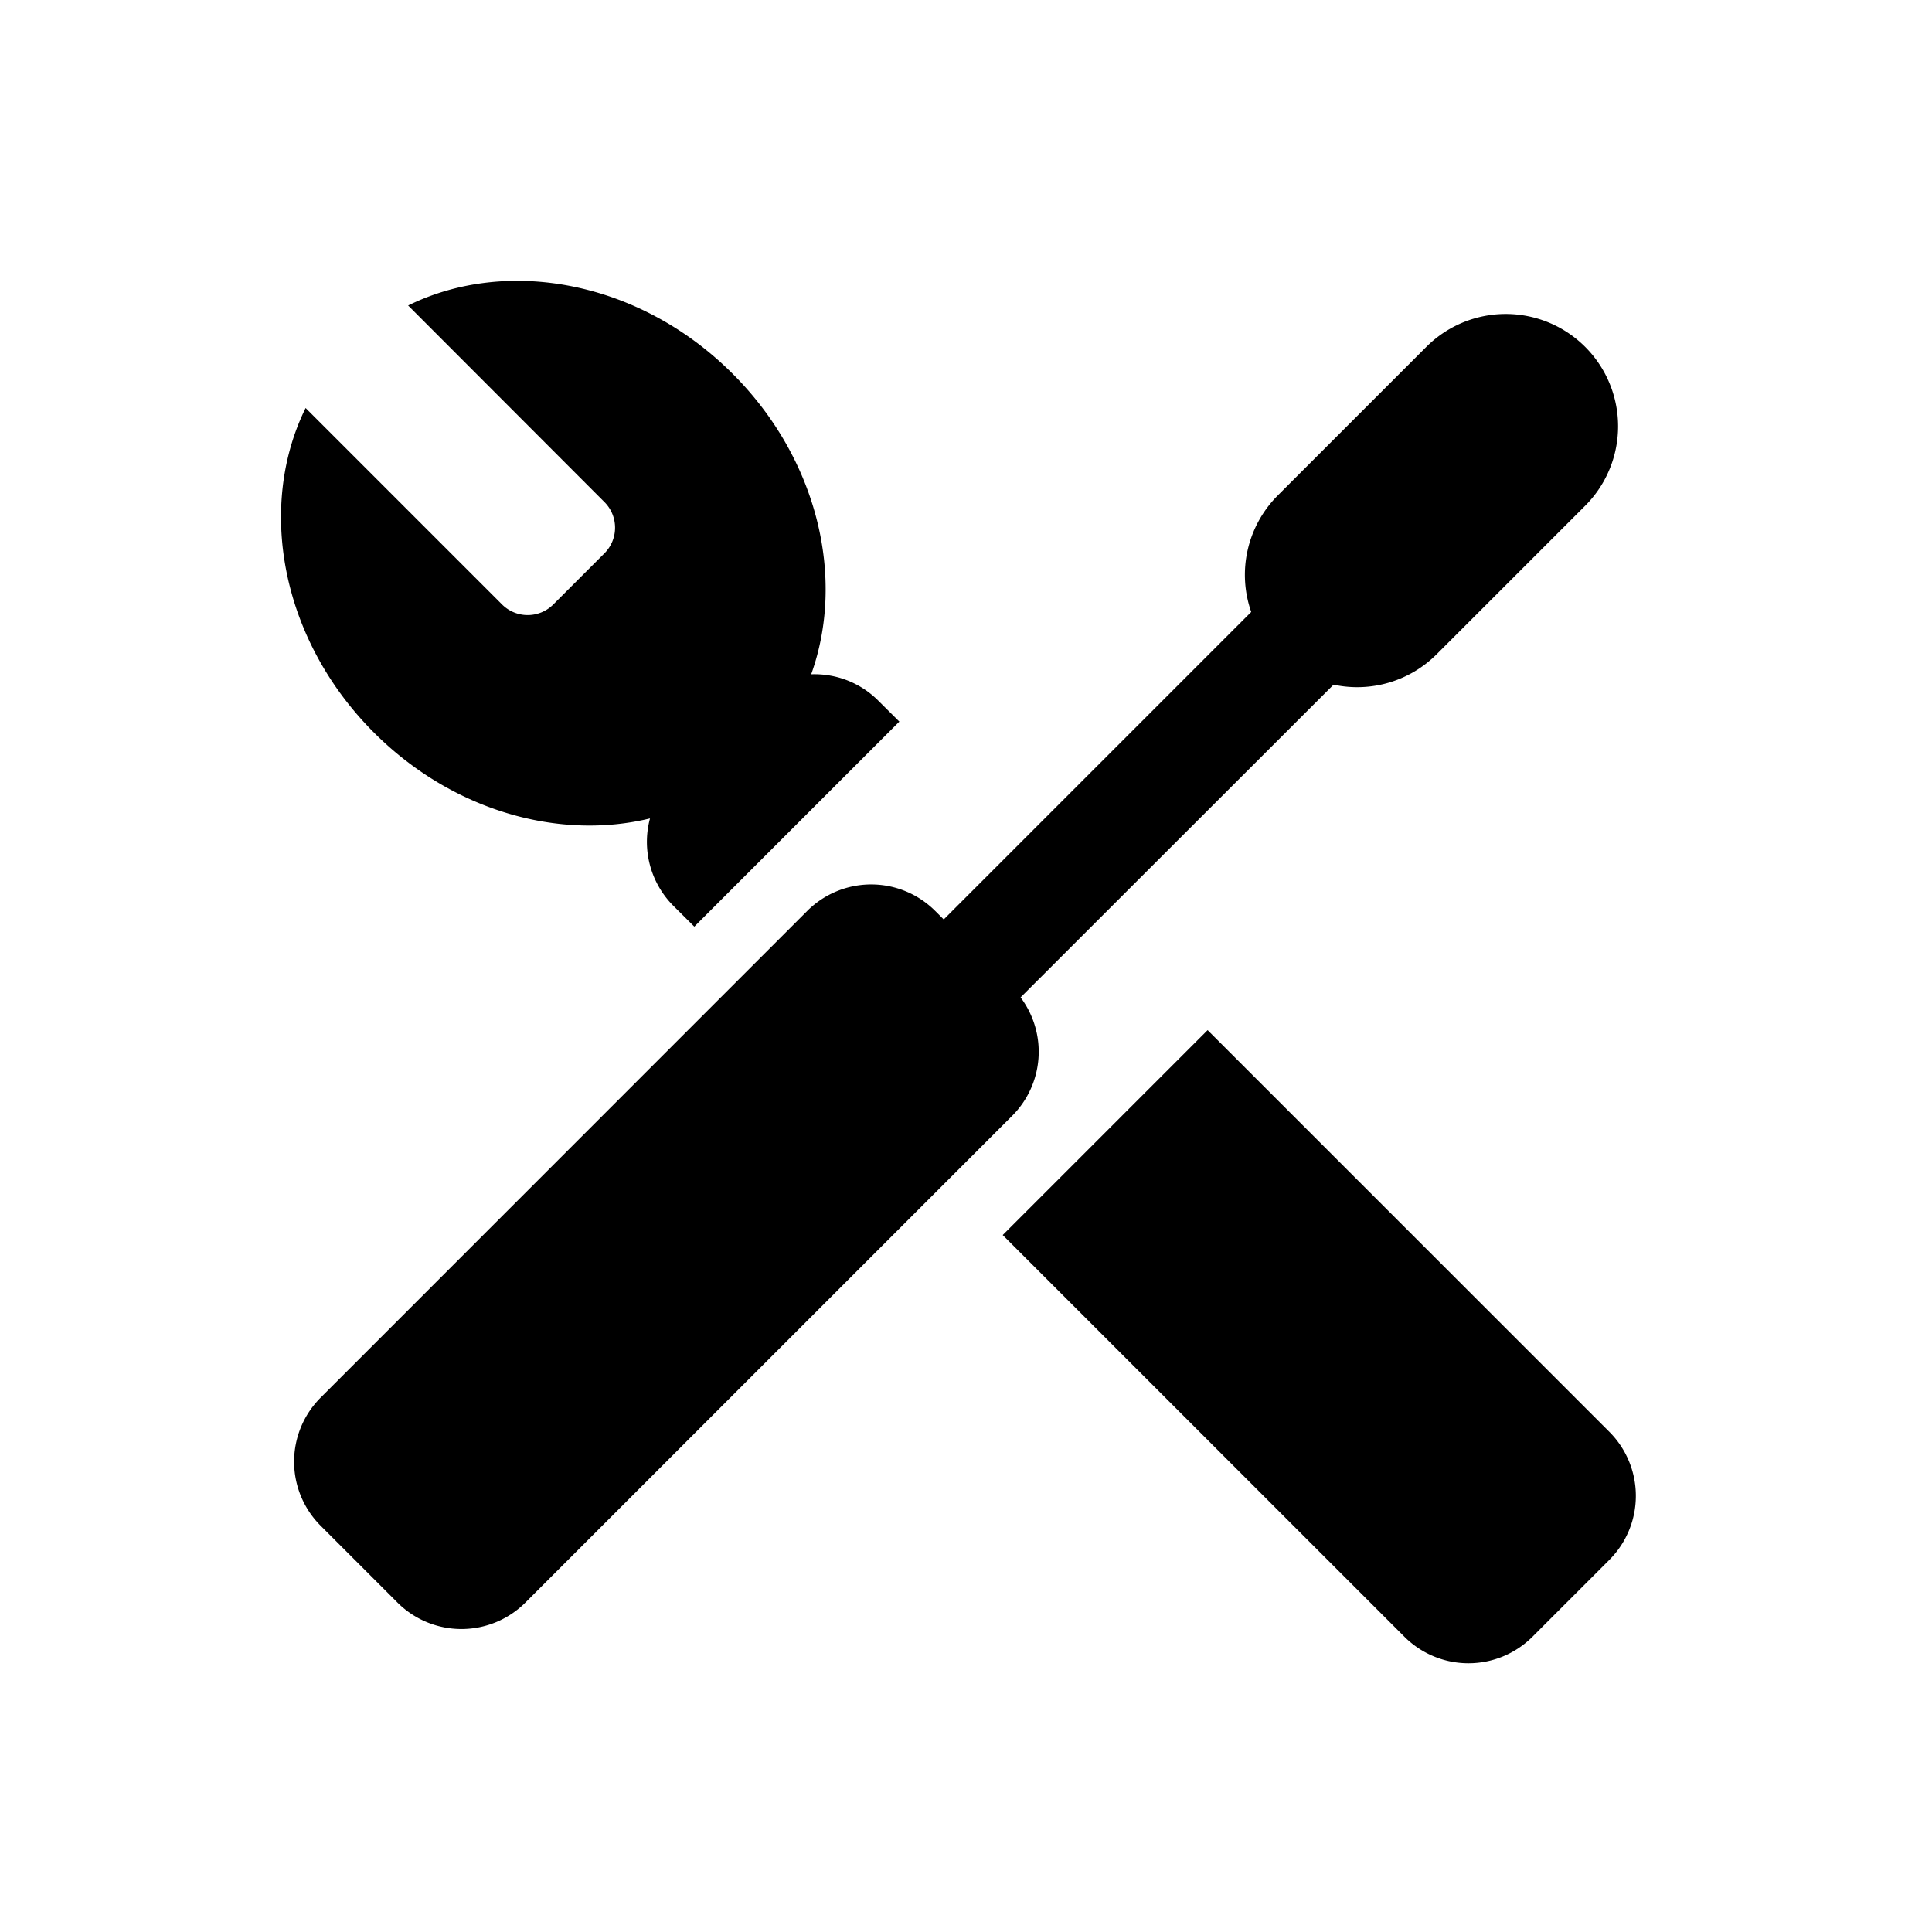 <?xml version="1.0" standalone="no"?><!DOCTYPE svg PUBLIC "-//W3C//DTD SVG 1.1//EN" "http://www.w3.org/Graphics/SVG/1.1/DTD/svg11.dtd"><svg t="1561623548080" class="icon" viewBox="0 0 1024 1024" version="1.1" xmlns="http://www.w3.org/2000/svg" p-id="1099" xmlns:xlink="http://www.w3.org/1999/xlink" width="200" height="200"><defs><style type="text/css"></style></defs><path d="M500.16 487.36l163.008-163.008a59.52 59.52 0 0 1 14.08-61.76l78.72-78.72a59.52 59.52 0 0 1 84.224 84.16l-78.72 78.72a59.52 59.52 0 0 1-54.656 16.128L540.928 528.64a48 48 0 0 1-4.48 62.784l-257.92 257.92a48 48 0 0 1-67.904 0l-40.704-40.704a48 48 0 0 1 0-67.84l257.92-257.984a48 48 0 0 1 67.84 0l4.48 4.48zM368 491.136l-11.072-11.008a48 48 0 0 1-12.416-46.336c-48.256 11.712-104.768-3.968-146.304-45.504-49.216-49.216-62.08-119.424-36.224-172.032l104.128 104.128a19.2 19.2 0 0 0 27.136 0l27.136-27.136a19.2 19.2 0 0 0 0-27.136L216.32 161.92c52.608-25.92 122.88-12.992 172.032 36.224 45.312 45.312 59.84 108.48 41.6 159.232 12.864-0.448 25.856 4.224 35.648 14.08l11.072 11.008L368 491.136z m163.456 163.456l108.608-108.608 212.928 212.928a48 48 0 0 1 0 67.84l-40.768 40.768a48 48 0 0 1-67.84 0l-212.928-212.928z" p-id="1100"></path></svg>